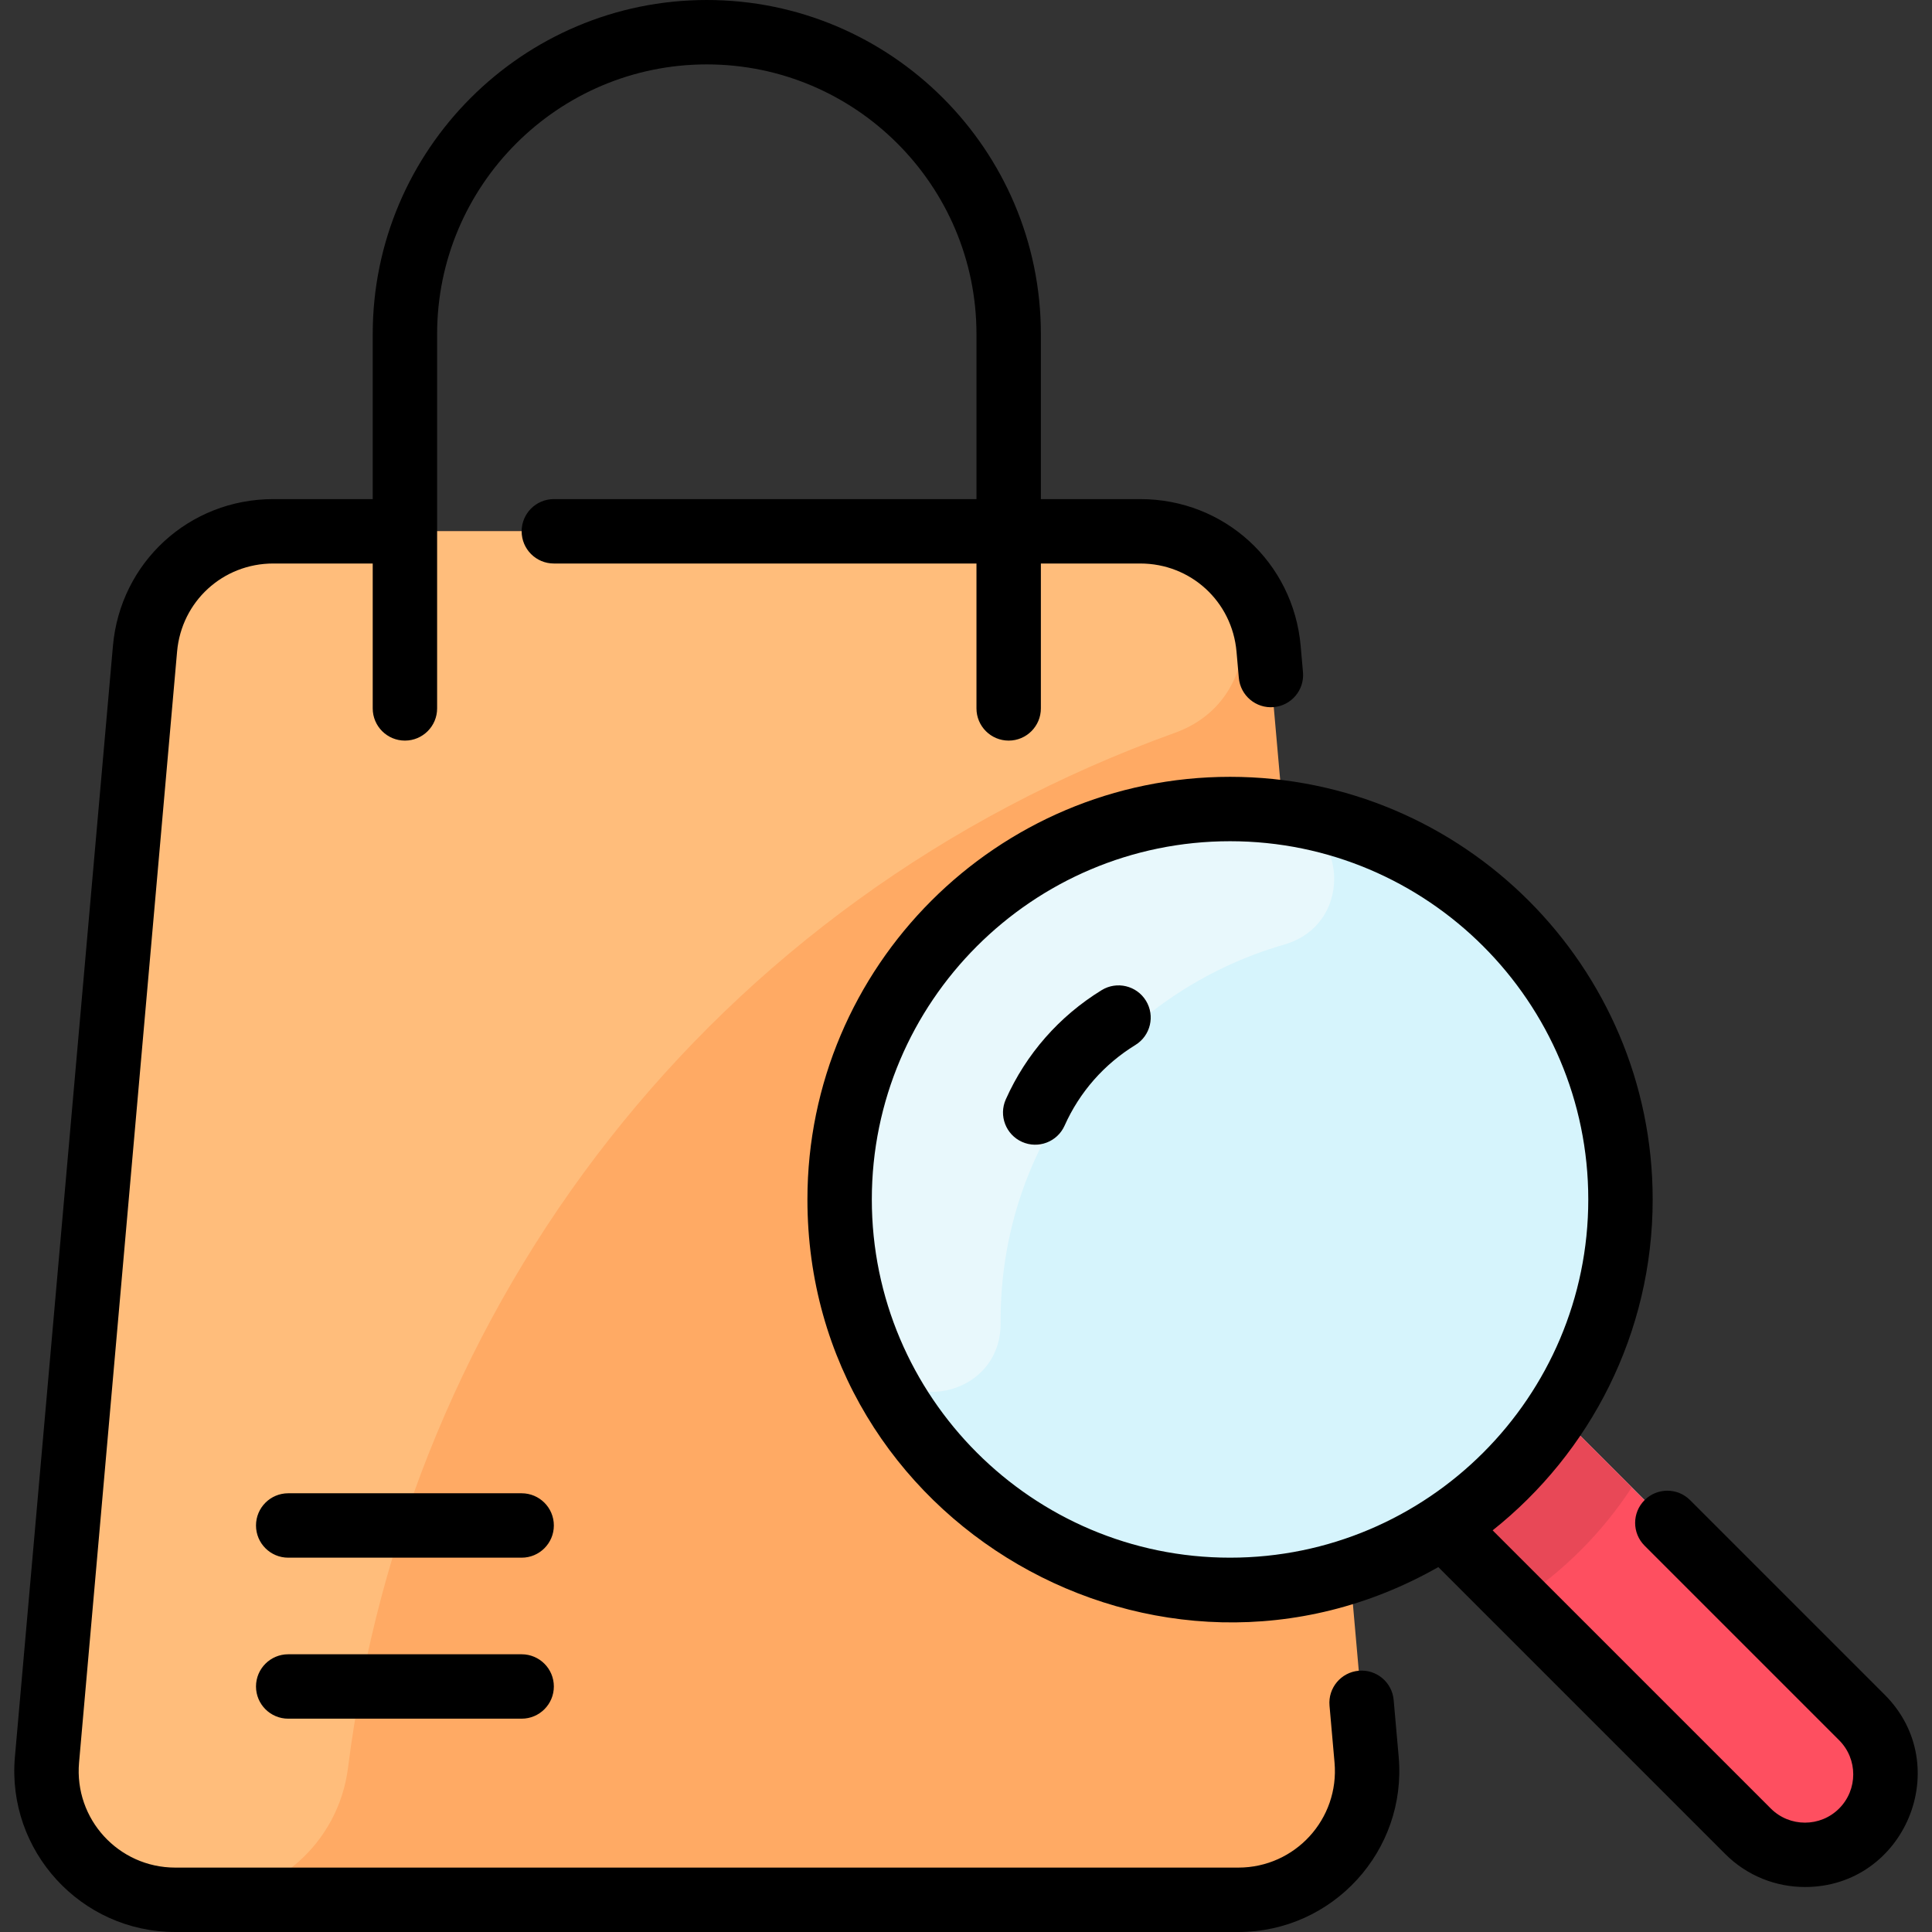 <svg id="Layer_1" enable-background="new 0 0 480 480" height="512" viewBox="0 0 480 480" width="512" xmlns="http://www.w3.org/2000/svg"><rect x="0" y="0" width="480" height="480" fill="#333333" stroke="none"/><path d="m283.302 132c16.586 0 30.421 12.678 31.88 29.19l24.35 276c1.65 18.71-13.09 34.81-31.88 34.81h-264.1c-18.79 0-33.53-16.1-31.88-34.81l24.35-276c1.46-16.52 15.3-29.19 31.88-29.19z" fill="#ffaa64"/><path d="m291.942 182.049c-115.465 41.593-190.874 141.868-205.483 257.191-2.371 18.723-18.293 32.76-37.166 32.76h-5.741c-18.79 0-33.53-16.1-31.88-34.81l24.35-276c1.46-16.52 15.3-29.19 31.88-29.19 1.453 0 215.691-.015 216.708.026 27.96 1.128 33.658 40.54 7.332 50.023z" fill="#ffbd7b"/><path d="m448.442 460.84c-5.12 0-10.24-1.96-14.15-5.86-79.252-79.252-75.638-75.621-75.7-75.73-63.969 41.834-149.99-3.965-149.99-81.25 0-53.57 43.43-97 97-97 77.399 0 123.007 86.145 81.26 149.98l75.72 75.71c12.638 12.638 3.512 34.15-14.14 34.15z" fill="#d6f4fc"/><path d="m462.582 426.69c7.81 7.81 7.81 20.48 0 28.29-7.794 7.794-20.438 7.832-28.29 0-79.252-79.252-75.638-75.621-75.7-75.73 11.27-7.35 20.91-17 28.27-28.27z" fill="#fe4f60"/><path d="m316.491 201.604c18.489 2.066 20.461 27.911 2.585 33.065-40.454 11.663-70.783 48.611-70.472 94.01.128 18.665-25.388 23.847-32.571 6.619-28.271-67.805 26.918-141.91 100.458-133.694z" fill="#e8f8fc"/><path d="m253.931 283.705c-4.035-1.801-5.845-6.532-4.044-10.566 5.036-11.283 13.273-20.67 23.819-27.146 3.766-2.313 8.691-1.134 11.004 2.631 2.312 3.765 1.134 8.691-2.631 11.004-7.786 4.781-13.865 11.708-17.582 20.033-1.801 4.034-6.532 5.845-10.566 4.044z" fill="#fff"/><path d="m405.412 369.53c-7.36 11.27-17 20.92-28.27 28.27-.051 0-18.483-18.432-18.55-18.55 11.27-7.35 20.91-17 28.27-28.27z" fill="#e84857"/><path d="m347.499 436.484c2.062 23.37-16.391 43.516-39.845 43.516h-264.104c-23.46 0-41.906-20.152-39.845-43.516l24.353-276c1.835-20.799 18.964-36.484 39.845-36.484h24.699v-41c0-45.767 37.233-83 83-83s83 37.233 83 83v41.001h24.7c20.88 0 38.01 15.685 39.845 36.484l.575 6.524c.388 4.401-2.865 8.284-7.267 8.672-4.404.387-8.284-2.867-8.672-7.267l-.575-6.523c-1.101-12.479-11.379-21.89-23.907-21.89h-24.7v35.999c0 4.418-3.582 8-8 8s-8-3.582-8-8v-35.999l-105-.001c-4.418 0-8-3.582-8-8s3.582-8 8-8l105 .001v-41.001c0-36.944-30.056-67-67-67s-67 30.056-67 67v93c0 4.418-3.582 8-8 8s-8-3.582-8-8v-36h-24.698c-12.526 0-22.806 9.409-23.907 21.891l-24.353 276c-1.242 14.062 9.807 26.109 23.907 26.109h264.104c14.117 0 25.147-12.064 23.907-26.109l-1.247-14.13c-.388-4.401 2.865-8.284 7.266-8.672 4.402-.389 8.284 2.865 8.672 7.266zm-217.897-25.484h-58c-4.418 0-8 3.582-8 8s3.582 8 8 8h58c4.418 0 8-3.582 8-8s-3.582-8-8-8zm0-40h-58c-4.418 0-8 3.582-8 8s3.582 8 8 8h58c4.418 0 8-3.582 8-8s-3.582-8-8-8zm144.101-125.003c-10.543 6.479-18.779 15.863-23.817 27.137-1.803 4.034.006 8.765 4.04 10.568 4.033 1.803 8.765-.005 10.568-4.04 3.719-8.321 9.8-15.249 17.587-20.034 3.765-2.313 4.94-7.24 2.627-11.004-2.314-3.765-7.24-4.941-11.005-2.627zm174.734 222.825c-7.17 0-14.34-2.729-19.799-8.188l-71.296-71.296c-69.451 39.499-156.74-10.813-156.74-91.338 0-57.897 47.103-105 105-105s105 47.103 105 105c0 33.263-15.551 62.959-39.76 82.211l69.11 69.11c4.679 4.679 12.292 4.679 16.971 0s4.679-12.292 0-16.971l-48.335-48.335c-3.125-3.124-3.125-8.189 0-11.313 3.124-3.124 8.189-3.124 11.313 0l48.335 48.335c17.605 17.604 5.028 47.785-19.799 47.785zm-142.835-81.822c49.075 0 89-39.925 89-89s-39.925-89-89-89-89 39.925-89 89 39.925 89 89 89z"/></svg>